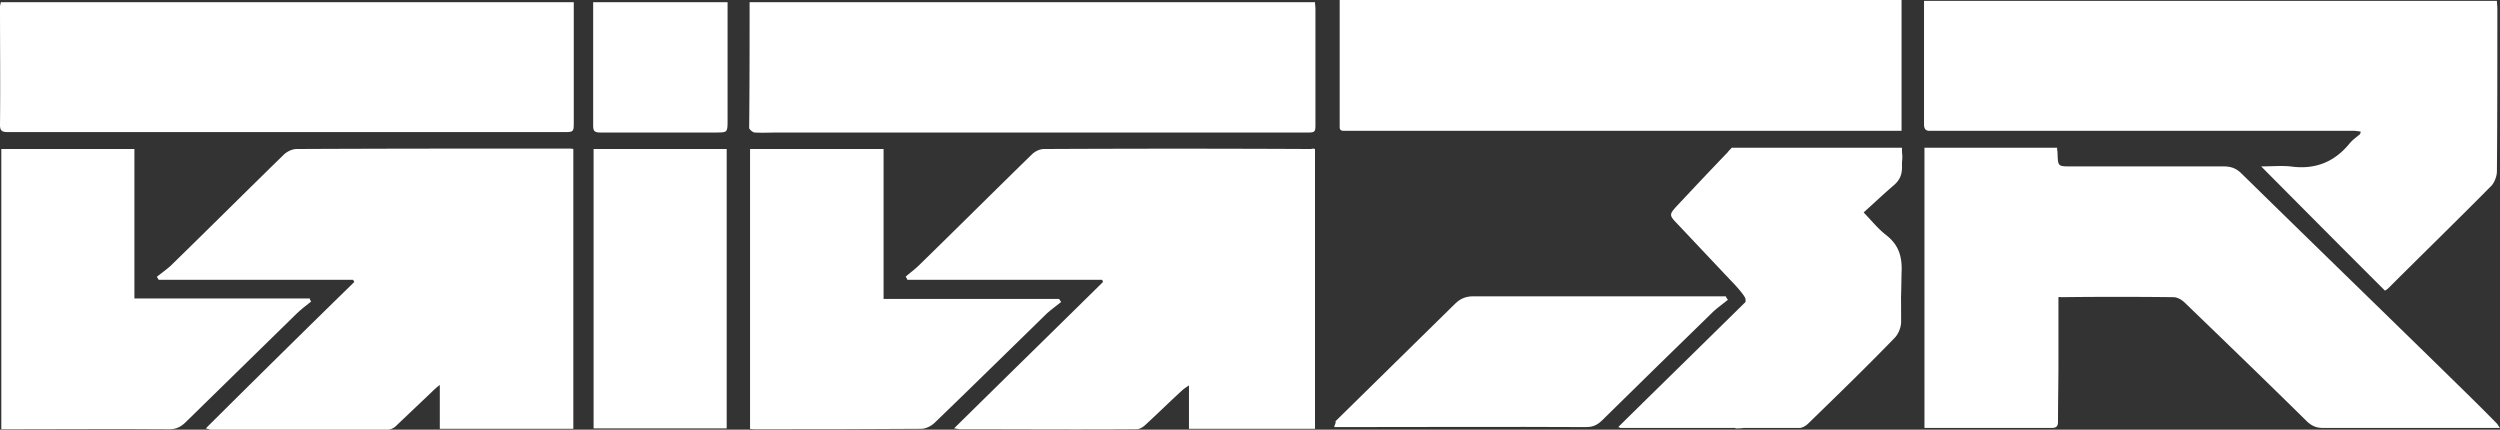 <svg width="256" height="44" viewBox="0 0 256 44" xmlns="http://www.w3.org/2000/svg">
    <rect x="0" y="0" width="256" height="44" fill="#333333" stroke="none"/>
    <g fill="#FFF" fill-rule="nonzero">
        <path d="M197.02.089h58.664c0 .267.045.534.045.8 0 5.562 0 11.123-.045 16.64 0 .49-.226 1.112-.541 1.468-3.475 3.515-6.995 6.94-10.47 10.41a1.964 1.964 0 0 1-.45.356c-4.198-4.182-8.35-8.364-12.681-12.724 1.128 0 2.075-.089 2.978 0 2.482.356 4.467-.4 6.047-2.313.316-.4.722-.667 1.083-.979.045-.044.045-.089.09-.267a5.094 5.094 0 0 0-.767-.089H197.697c-.496.045-.677-.178-.677-.667V.089z"/>
        <path d="M210.784 30.43v6.674c0 2.002-.045 4.004-.045 6.05 0 .49-.136.668-.677.668h-12.997V15.126h13.583c0 .223.045.4.045.579.046 1.334.046 1.334 1.354 1.334h15.614c.767 0 1.309.178 1.85.712 7.717 7.563 15.478 15.082 23.195 22.645.993.98 1.985 1.958 2.978 2.981.09.09.135.223.316.445h-18.096c-.676 0-1.128-.178-1.624-.623-4.152-4.093-8.348-8.141-12.545-12.19-.316-.311-.767-.578-1.173-.578a496.068 496.068 0 0 0-11.508 0c-.135-.045-.18 0-.27 0zM58.709 15.26V43.91H45.036v-4.493a8.147 8.147 0 0 0-.858.756l-3.655 3.47c-.18.178-.541.356-.767.356H21.57c-.09 0-.135-.044-.496-.133 5.1-5.072 10.153-10.055 15.207-14.993a.97.97 0 0 0-.135-.223h-19.9c-.046-.089-.136-.222-.181-.311.451-.356.948-.712 1.399-1.112 3.88-3.782 7.716-7.608 11.597-11.39.316-.311.858-.578 1.309-.578 9.296-.045 18.637-.045 27.933-.045.09 0 .225 0 .406.045zM134.656 15.26V43.91H121.75v-4.449c-.316.223-.541.356-.722.534-1.264 1.157-2.482 2.358-3.745 3.515-.226.222-.587.445-.903.445-6.047.044-12.049 0-18.095 0-.09 0-.226-.045-.587-.09 5.144-5.071 10.198-10.01 15.252-14.992-.045-.09-.045-.134-.09-.223H92.915c-.046-.089-.09-.222-.181-.311.451-.4.948-.757 1.354-1.157 3.88-3.782 7.716-7.608 11.597-11.39.316-.31.812-.533 1.219-.533 9.386-.045 17.96-.045 27.346 0a.635.635 0 0 1 .406 0zM.09.222h58.664v12.235c0 1.068 0 1.068-1.083 1.068H.857c-.541 0-.857-.045-.857-.712C.045 8.72 0 4.67 0 .578.045.49.045.4.09.222zM76.76.222h57.896c0 .223.045.49.045.712V12.68c0 .757 0 .89-.722.89H79.738c-.813 0-1.625.045-2.437 0-.226 0-.542-.311-.587-.445.045-4.315.045-8.586.045-12.902z"/>
        <path d="M31.859 30.876c-.496.4-1.038.8-1.49 1.245-3.79 3.693-7.58 7.43-11.37 11.123-.497.49-.994.712-1.67.712-5.46-.045-10.876 0-16.336 0H.135V15.26h13.628v15.304h17.96c0 .134.09.223.136.312zM76.805 43.911V15.26h13.673v15.349h17.96c.09.089.135.222.225.311-.496.4-.992.756-1.444 1.157-3.835 3.737-7.671 7.519-11.507 11.211-.316.312-.902.623-1.353.623-5.686.045-11.327.045-17.013.045-.18 0-.316 0-.541-.045zM60.785 15.26h13.628v28.607H60.785V15.26zM176.94 30.698c-.497.4-.994.756-1.445 1.156-3.836 3.738-7.626 7.43-11.417 11.167-.496.49-.947.712-1.67.712-8.122-.044-16.967 0-25.09 0h-.676c-.09 0 .36-.845 0-.49 4.106-4.048 8.258-8.096 12.364-12.145.542-.534 1.128-.756 1.85-.756h25.858c.09.178.135.267.225.356zM60.74.222h13.763v12.102c0 1.245 0 1.245-1.218 1.245H61.462c-.542 0-.722-.133-.722-.667V.222zM194.719 13.391V0h-57.536v13.08c0 .178.136.311.316.311h57.22z"/>
        <path d="M193.14 24.069c-.813-.623-1.445-1.424-2.302-2.314 1.128-1.023 2.12-1.957 3.159-2.847.541-.49.767-1.023.767-1.78v-.533a3.88 3.88 0 0 0 0-1.024v-.445h-17.419c-.18.178-.316.312-.45.49-1.716 1.78-3.385 3.559-5.1 5.383-.903.979-.903 1.023 0 1.958l5.415 5.739c.27.267 1.534 1.601 1.534 1.957v.267c-4.332 4.271-8.664 8.498-13.041 12.813.18.045.225.089.225.089h11.778v.045c.316 0 .587 0 .858-.045h5.686c.315 0 .676-.222.902-.445 2.978-2.892 5.957-5.783 8.845-8.764.406-.4.677-1.112.677-1.646 0-4.983-.045-.045.045-4.983.09-1.69-.27-2.892-1.58-3.915z"/>
    </g>
</svg>
